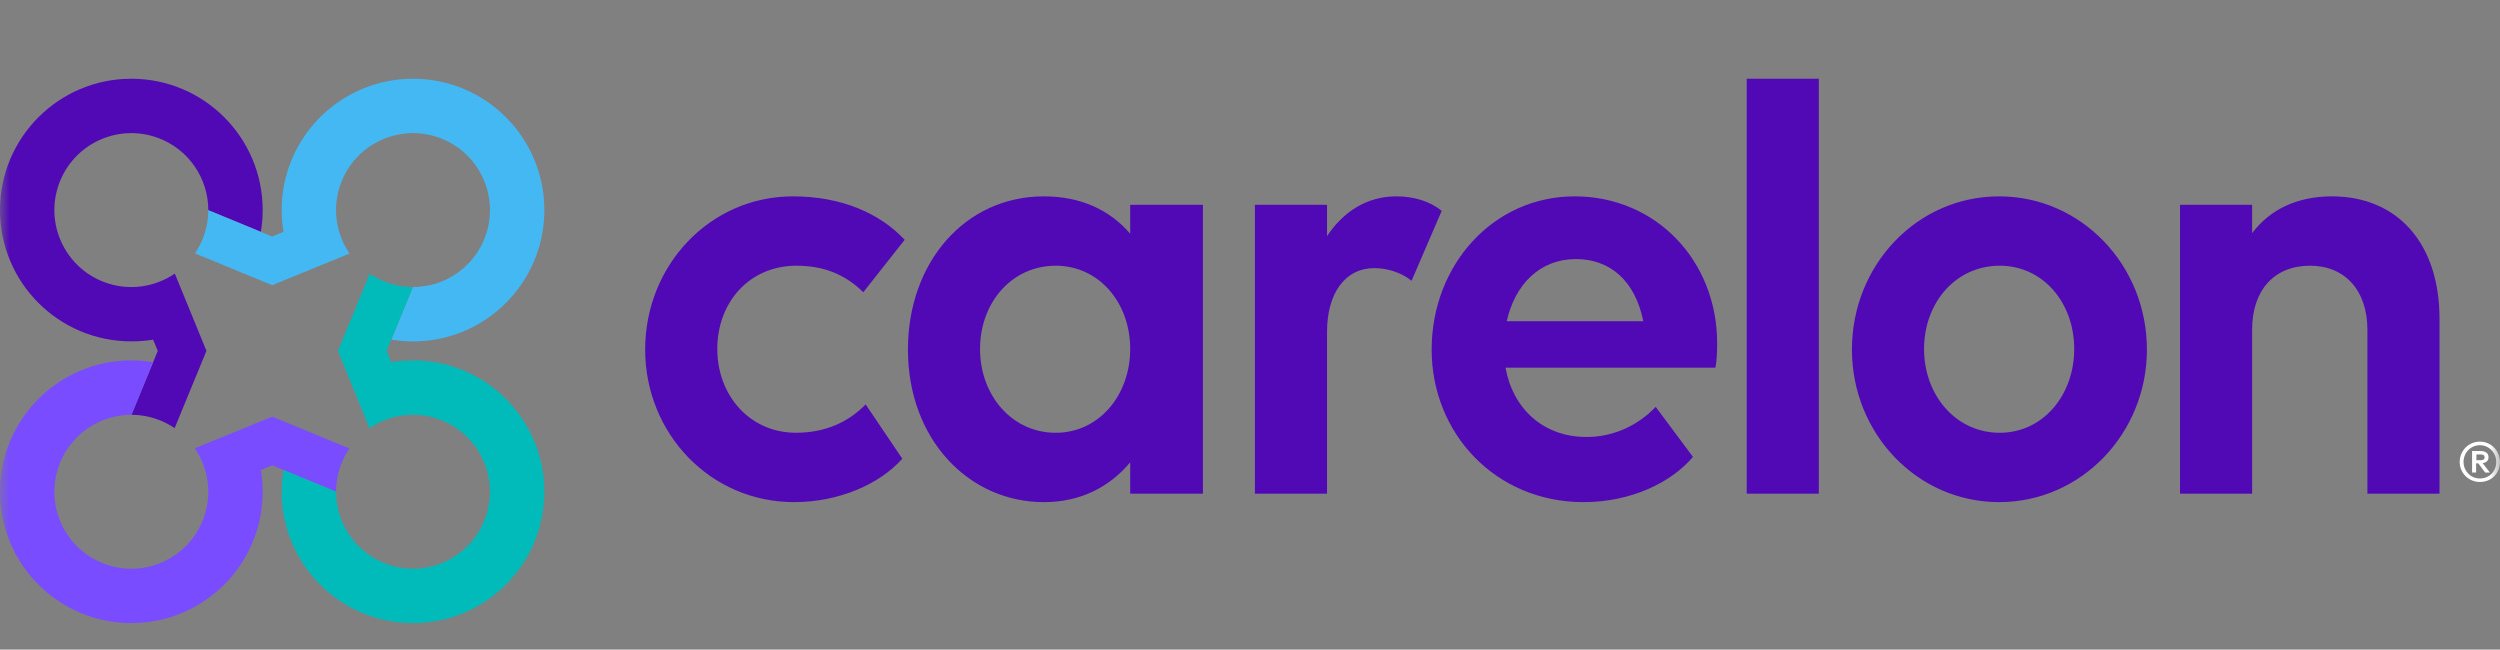 <?xml version="1.0" encoding="UTF-8"?>
<svg width="127px" height="33px" viewBox="0 0 127 33" version="1.1" xmlns="http://www.w3.org/2000/svg" xmlns:xlink="http://www.w3.org/1999/xlink">
    <rect x="0" y="0" width="127" height="33" fill="#808080" stroke="none"/>
    <title>carelon-logo-r</title>
    <defs>
        <rect id="path-1" x="0" y="0" width="127" height="33"></rect>
    </defs>
    <g id="0.0-Carelon-Insights-(Home)" stroke="none" stroke-width="1" fill="none" fill-rule="evenodd">
        <g id="carelon-logo-r">
            <mask id="mask-2" fill="white">
                <use xlink:href="#path-1"></use>
            </mask>
            <g id="Mask"></g>
            <g id="crl_r_h_rgb_c" mask="url(#mask-2)">
                <g transform="translate(0, 4)">
                    <path d="M125.802,19.086 L125.802,19.379 L126.007,19.379 C126.117,19.379 126.217,19.361 126.217,19.23 C126.217,19.105 126.117,19.086 126.007,19.086 L125.802,19.086 Z M127,19.467 C127,20.045 126.57,20.484 125.978,20.484 C125.401,20.484 124.952,20.026 124.952,19.467 C124.952,18.902 125.401,18.435 125.978,18.435 C126.556,18.435 127,18.902 127,19.467 Z M125.148,19.467 C125.148,19.924 125.506,20.306 125.978,20.306 C126.46,20.306 126.809,19.943 126.809,19.467 C126.809,19 126.446,18.617 125.978,18.617 C125.506,18.617 125.148,19 125.148,19.467 Z M125.582,18.911 L126.002,18.911 C126.165,18.911 126.418,18.958 126.418,19.229 C126.418,19.434 126.26,19.509 126.117,19.527 L126.484,20.003 L126.245,20.003 L125.897,19.537 L125.787,19.537 L125.787,20.003 L125.582,20.003 L125.582,18.911 Z" id="Legal_Mark" fill="#fff" fill-rule="nonzero"></path>
                    <path d="M40.462,9.498 C38.059,9.498 36.438,11.367 36.438,13.726 C36.438,16.085 38.089,17.984 40.432,17.984 C41.903,17.984 43.074,17.464 43.975,16.544 L45.837,19.302 C44.696,20.589 42.624,21.508 40.341,21.508 C36.077,21.508 32.774,18.015 32.774,13.757 C32.774,9.468 36.077,5.975 40.281,5.975 C42.744,5.975 44.696,6.833 45.957,8.181 L43.855,10.846 C42.954,9.958 41.873,9.498 40.462,9.498 Z M57.414,19.486 C56.363,20.742 54.892,21.508 53.03,21.508 C49.216,21.508 46.123,18.322 46.123,13.757 C46.123,9.314 49.036,5.975 53.03,5.975 C54.922,5.975 56.393,6.679 57.414,7.874 L57.414,6.403 L61.108,6.403 L61.108,21.079 L57.414,21.079 L57.414,19.486 Z M57.414,13.726 C57.414,11.367 55.823,9.498 53.63,9.498 C51.408,9.498 49.786,11.367 49.786,13.726 C49.786,16.085 51.408,17.985 53.63,17.985 C55.823,17.985 57.414,16.085 57.414,13.726 Z M67.413,21.079 L63.749,21.079 L63.749,6.403 L67.413,6.403 L67.413,7.997 C68.224,6.771 69.425,5.975 70.927,5.975 C71.888,5.975 72.668,6.25 73.239,6.71 L71.707,10.264 C71.227,9.866 70.506,9.62 69.816,9.62 C68.344,9.62 67.413,10.877 67.413,12.868 L67.413,21.079 L67.413,21.079 Z M72.728,13.757 C72.728,9.467 75.851,5.975 79.995,5.975 C84.109,5.975 87.232,9.222 87.232,13.45 C87.232,13.91 87.202,14.431 87.142,14.676 L76.481,14.676 C76.842,16.729 78.373,18.199 80.596,18.199 C82.037,18.199 83.268,17.556 84.109,16.667 L86.001,19.21 C84.92,20.497 82.878,21.508 80.445,21.508 C75.971,21.508 72.728,18.015 72.728,13.757 Z M76.542,12.317 L83.479,12.317 C83.058,10.233 81.767,9.161 80.055,9.161 C78.223,9.161 76.962,10.448 76.542,12.317 Z M88.733,0 L92.397,0 L92.397,21.079 L88.733,21.079 L88.733,11.122 L88.733,0 Z M94.078,13.757 C94.078,9.467 97.382,5.975 101.556,5.975 C105.73,5.975 109.063,9.467 109.063,13.757 C109.063,18.015 105.73,21.508 101.556,21.508 C97.382,21.508 94.078,18.015 94.078,13.757 Z M105.37,13.726 C105.37,11.367 103.778,9.498 101.586,9.498 C99.363,9.498 97.742,11.367 97.742,13.726 C97.742,16.085 99.363,17.985 101.586,17.985 C103.778,17.985 105.37,16.085 105.37,13.726 Z M114.408,21.079 L110.744,21.079 L110.744,6.403 L114.408,6.403 L114.408,7.843 C115.309,6.648 116.69,5.975 118.462,5.975 C121.795,5.975 123.927,8.364 123.927,12.194 L123.927,21.079 L120.264,21.079 L120.264,12.746 C120.264,10.754 119.123,9.498 117.351,9.498 C115.519,9.498 114.408,10.754 114.408,12.746 L114.408,21.079 L114.408,21.079 Z" id="Wordmark" fill="#5009B5" fill-rule="nonzero"></path>
                    <g id="Symbol" stroke-width="1" fill="none" fill-rule="evenodd">
                        <path d="M6.672,0 C2.987,0 0,2.987 0,6.672 C0,10.357 2.987,13.342 6.672,13.342 C7.022,13.342 7.444,13.312 7.778,13.254 L8.015,13.825 L6.678,17.071 C7.12,17.071 7.57,17.148 8.009,17.308 C8.321,17.421 8.609,17.57 8.872,17.748 L10.487,13.825 L8.881,9.898 C7.876,10.585 6.566,10.794 5.335,10.346 C3.306,9.607 2.26,7.364 2.999,5.335 C3.737,3.307 5.98,2.261 8.009,2.999 C9.598,3.577 10.584,5.079 10.582,6.678 L13.251,7.778 C13.311,7.418 13.344,7.049 13.344,6.672 C13.344,2.987 10.357,0 6.672,0 Z" id="Purple" fill="#5009B5" fill-rule="nonzero"></path>
                        <path d="M20.981,4.95697132e-06 C17.296,4.95697132e-06 14.309,2.987 14.309,6.672 C14.309,7.022 14.342,7.444 14.4,7.778 L13.827,8.015 L10.582,6.678 C10.581,7.121 10.505,7.57 10.345,8.009 C10.232,8.321 10.083,8.609 9.905,8.872 L13.827,10.487 L17.756,8.881 C17.069,7.876 16.86,6.566 17.308,5.335 C18.046,3.307 20.29,2.261 22.318,2.999 C24.347,3.737 25.393,5.981 24.654,8.009 C24.076,9.599 22.574,10.585 20.975,10.582 L19.875,13.252 C20.235,13.312 20.604,13.345 20.981,13.345 C24.666,13.345 27.653,10.357 27.653,6.672 C27.653,2.987 24.666,4.95697132e-06 20.981,4.95697132e-06 Z" id="Cyan" fill="#44B8F3" fill-rule="nonzero"></path>
                        <path d="M13.827,17.166 L9.897,18.772 C10.584,19.777 10.793,21.087 10.345,22.318 C9.607,24.347 7.364,25.393 5.335,24.654 C3.306,23.916 2.26,21.673 2.999,19.644 C3.577,18.055 5.079,17.068 6.678,17.071 L7.777,14.401 C7.418,14.341 7.049,14.308 6.672,14.308 C2.987,14.308 0,17.296 0,20.981 C0,24.666 2.987,27.653 6.672,27.653 C10.357,27.653 13.344,24.666 13.344,20.981 C13.344,20.631 13.314,20.229 13.252,19.875 L13.827,19.638 L17.071,20.975 C17.072,20.533 17.148,20.083 17.308,19.644 C17.421,19.332 17.57,19.044 17.749,18.782 L13.827,17.166 Z" id="Light_Purple" fill="#794CFF" fill-rule="nonzero"></path>
                        <path d="M20.981,14.308 C20.632,14.308 20.213,14.341 19.875,14.399 L19.639,13.826 L20.975,10.582 C20.533,10.582 20.084,10.506 19.644,10.346 C19.333,10.232 19.044,10.083 18.782,9.905 L17.166,13.826 L18.772,17.755 C19.777,17.069 21.087,16.859 22.318,17.308 C24.347,18.046 25.393,20.289 24.654,22.318 C23.916,24.347 21.673,25.393 19.644,24.654 C18.055,24.076 17.069,22.574 17.071,20.975 L14.402,19.875 C14.342,20.235 14.309,20.604 14.309,20.981 C14.309,24.666 17.296,27.653 20.981,27.653 C24.666,27.653 27.653,24.666 27.653,20.981 C27.653,17.296 24.666,14.308 20.981,14.308 Z" id="Turquoise" fill="#00BBBA" fill-rule="nonzero"></path>
                    </g>
                </g>
            </g>
        </g>
    </g>
</svg>